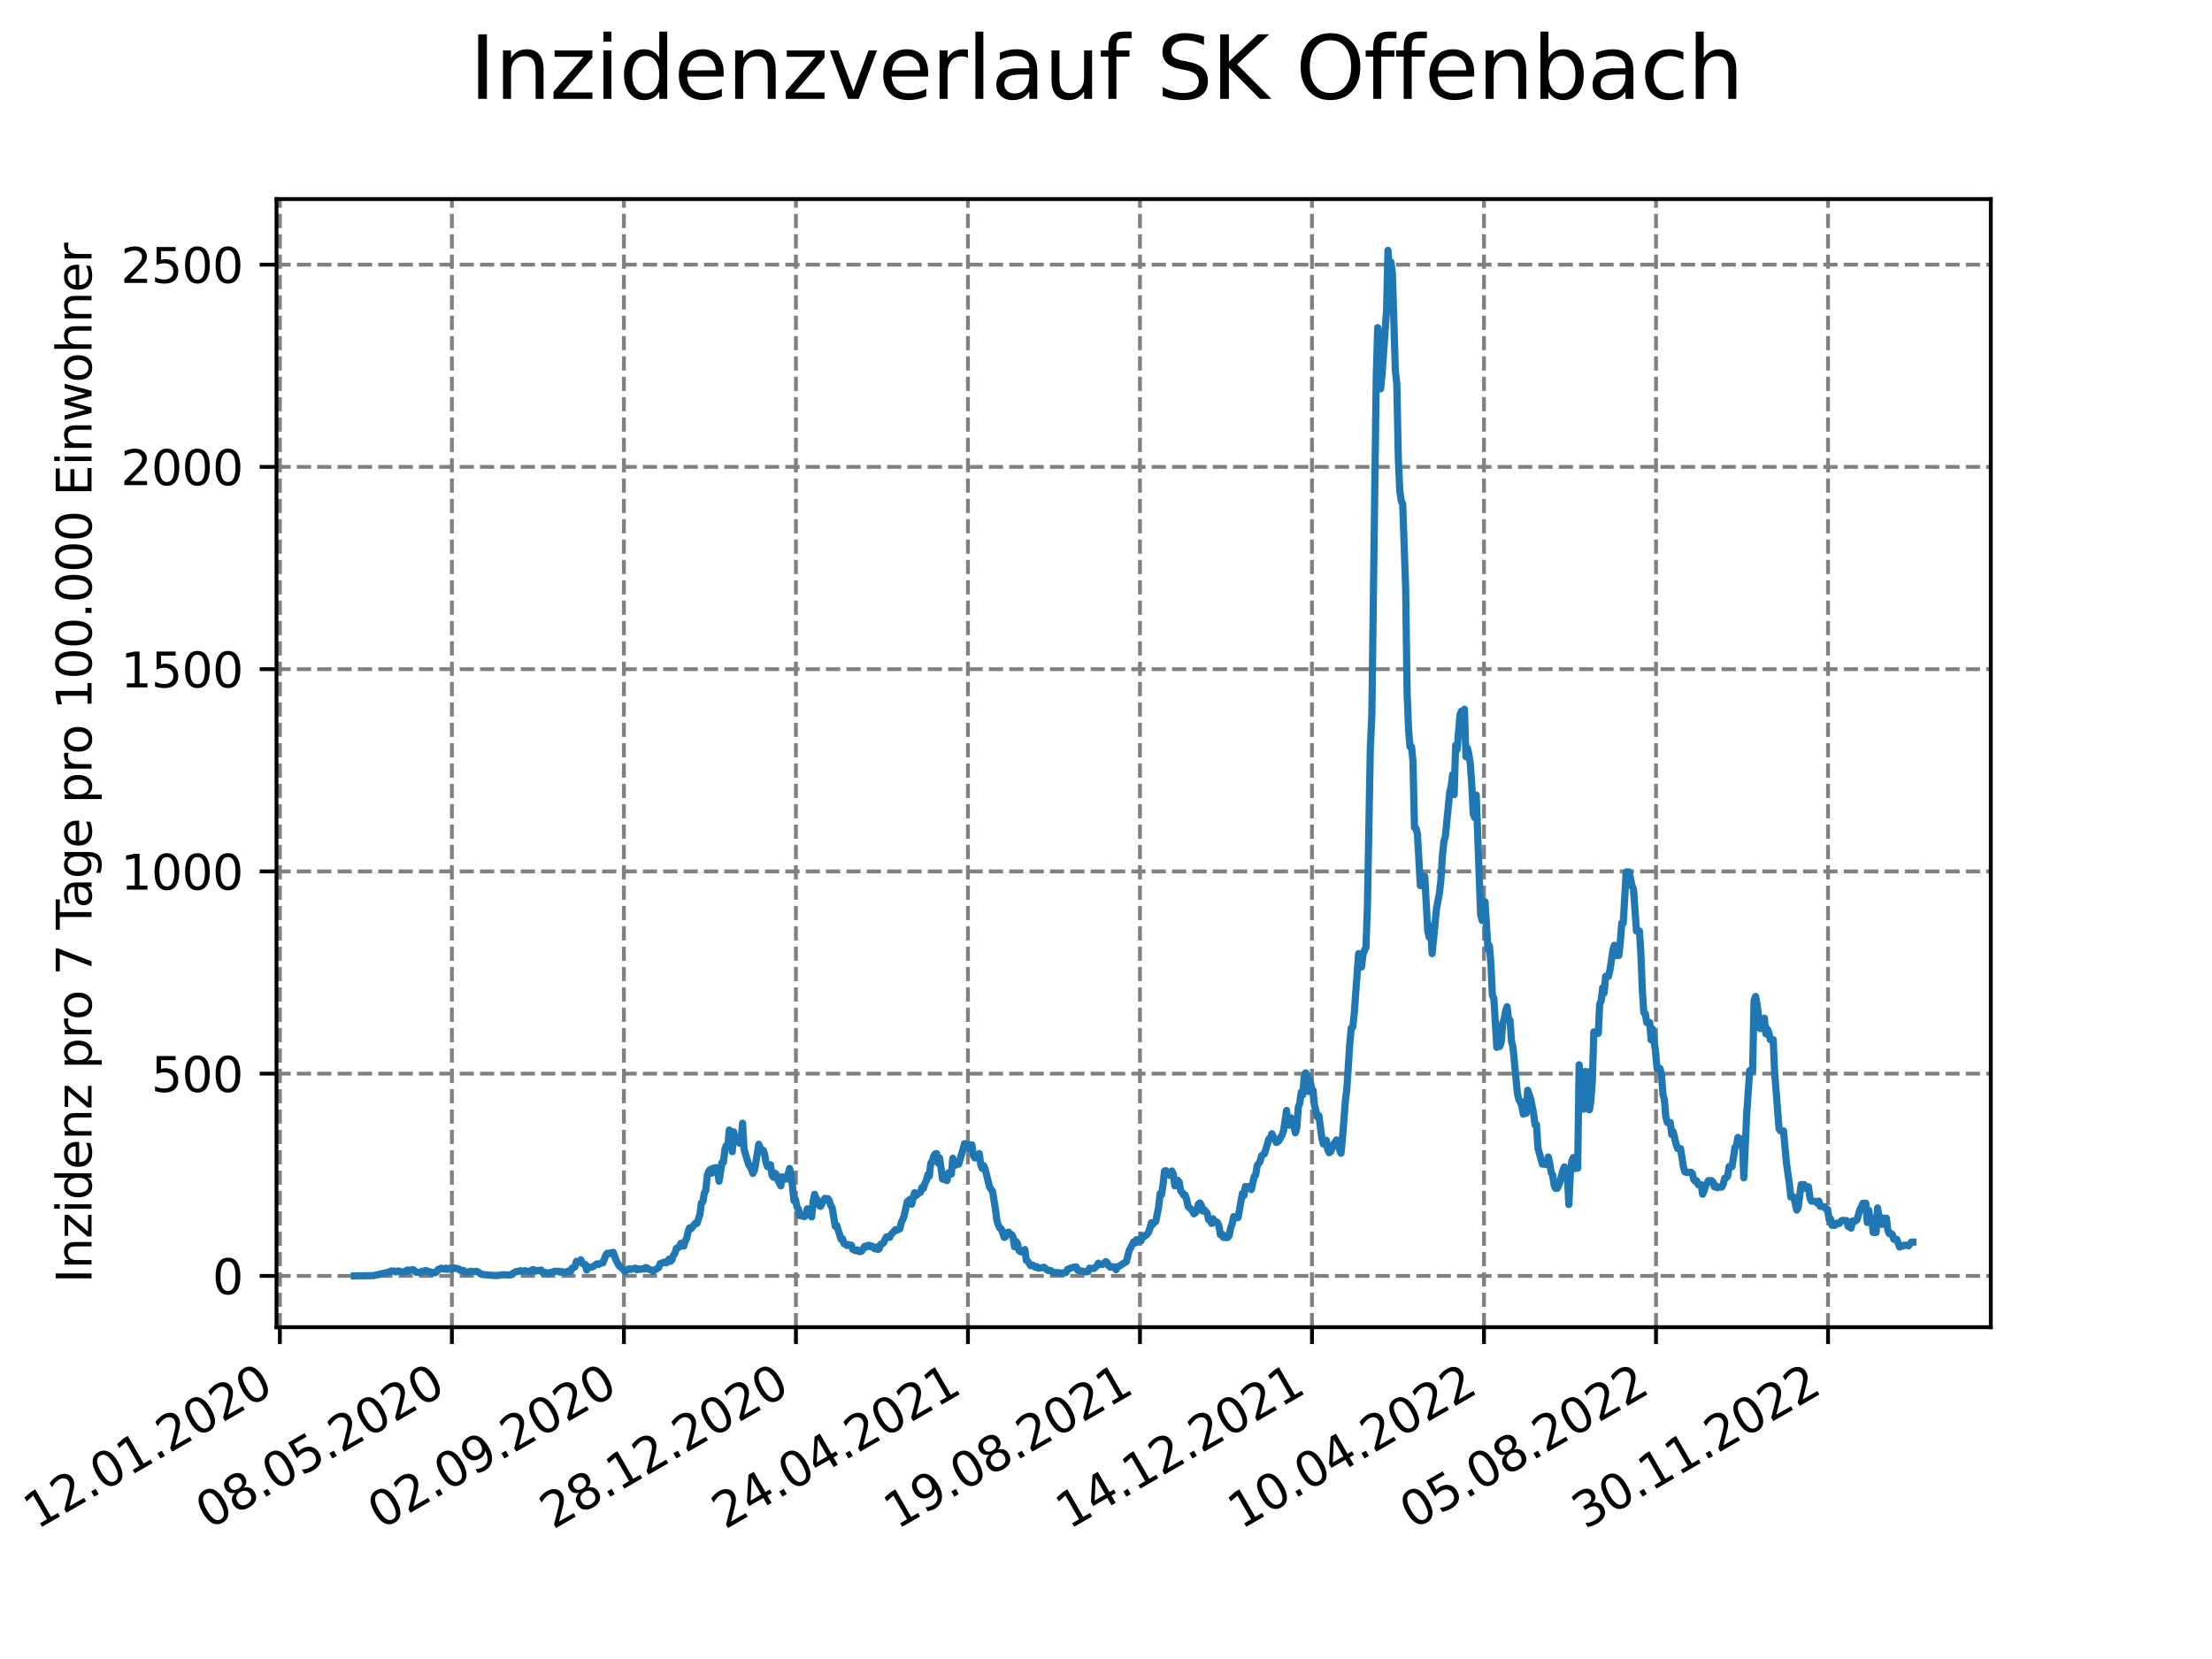<?xml version="1.0" encoding="utf-8" standalone="no"?>
<!DOCTYPE svg PUBLIC "-//W3C//DTD SVG 1.1//EN"
  "http://www.w3.org/Graphics/SVG/1.1/DTD/svg11.dtd">
<svg xmlns:xlink="http://www.w3.org/1999/xlink" width="460.8pt" height="345.6pt" viewBox="0 0 460.8 345.6" xmlns="http://www.w3.org/2000/svg" version="1.1">
 <defs>
  <style type="text/css">*{stroke-linejoin: round; stroke-linecap: butt}</style>
 </defs>
 <g id="figure_1">
  <g id="patch_1">
   <path d="M 0 345.6 
L 460.8 345.6 
L 460.8 0 
L 0 0 
z
" style="fill: #ffffff"/>
  </g>
  <g id="axes_1">
   <g id="patch_2">
    <path d="M 57.6 276.48 
L 414.72 276.48 
L 414.72 41.472 
L 57.6 41.472 
z
" style="fill: #ffffff"/>
   </g>
   <g id="matplotlib.axis_1">
    <g id="xtick_1">
     <g id="line2d_1">
      <path d="M 58.302 276.48 
L 58.302 41.472 
" clip-path="url(#p7dfe6b45dd)" style="fill: none; stroke-dasharray: 2.96,1.28; stroke-dashoffset: 0; stroke: #808080; stroke-width: 0.8"/>
     </g>
     <g id="line2d_2">
      <defs>
       <path id="mdc7b899166" d="M 0 0 
L 0 3.5 
" style="stroke: #000000; stroke-width: 0.8"/>
      </defs>
      <g>
       <use xlink:href="#mdc7b899166" x="58.302" y="276.48" style="stroke: #000000; stroke-width: 0.8"/>
      </g>
     </g>
     <g id="text_1">
      <!-- 12.01.2020 -->
      <g transform="translate(7.677 318.689) rotate(-30) scale(0.1 -0.1)">
       <defs>
        <path id="DejaVuSans-31" d="M 794 531 
L 1825 531 
L 1825 4091 
L 703 3866 
L 703 4441 
L 1819 4666 
L 2450 4666 
L 2450 531 
L 3481 531 
L 3481 0 
L 794 0 
L 794 531 
z
" transform="scale(0.016)"/>
        <path id="DejaVuSans-32" d="M 1228 531 
L 3431 531 
L 3431 0 
L 469 0 
L 469 531 
Q 828 903 1448 1529 
Q 2069 2156 2228 2338 
Q 2531 2678 2651 2914 
Q 2772 3150 2772 3378 
Q 2772 3750 2511 3984 
Q 2250 4219 1831 4219 
Q 1534 4219 1204 4116 
Q 875 4013 500 3803 
L 500 4441 
Q 881 4594 1212 4672 
Q 1544 4750 1819 4750 
Q 2544 4750 2975 4387 
Q 3406 4025 3406 3419 
Q 3406 3131 3298 2873 
Q 3191 2616 2906 2266 
Q 2828 2175 2409 1742 
Q 1991 1309 1228 531 
z
" transform="scale(0.016)"/>
        <path id="DejaVuSans-2e" d="M 684 794 
L 1344 794 
L 1344 0 
L 684 0 
L 684 794 
z
" transform="scale(0.016)"/>
        <path id="DejaVuSans-30" d="M 2034 4250 
Q 1547 4250 1301 3770 
Q 1056 3291 1056 2328 
Q 1056 1369 1301 889 
Q 1547 409 2034 409 
Q 2525 409 2770 889 
Q 3016 1369 3016 2328 
Q 3016 3291 2770 3770 
Q 2525 4250 2034 4250 
z
M 2034 4750 
Q 2819 4750 3233 4129 
Q 3647 3509 3647 2328 
Q 3647 1150 3233 529 
Q 2819 -91 2034 -91 
Q 1250 -91 836 529 
Q 422 1150 422 2328 
Q 422 3509 836 4129 
Q 1250 4750 2034 4750 
z
" transform="scale(0.016)"/>
       </defs>
       <use xlink:href="#DejaVuSans-31"/>
       <use xlink:href="#DejaVuSans-32" x="63.623"/>
       <use xlink:href="#DejaVuSans-2e" x="127.246"/>
       <use xlink:href="#DejaVuSans-30" x="159.033"/>
       <use xlink:href="#DejaVuSans-31" x="222.656"/>
       <use xlink:href="#DejaVuSans-2e" x="286.279"/>
       <use xlink:href="#DejaVuSans-32" x="318.066"/>
       <use xlink:href="#DejaVuSans-30" x="381.689"/>
       <use xlink:href="#DejaVuSans-32" x="445.312"/>
       <use xlink:href="#DejaVuSans-30" x="508.936"/>
      </g>
     </g>
    </g>
    <g id="xtick_2">
     <g id="line2d_3">
      <path d="M 94.136 276.48 
L 94.136 41.472 
" clip-path="url(#p7dfe6b45dd)" style="fill: none; stroke-dasharray: 2.96,1.28; stroke-dashoffset: 0; stroke: #808080; stroke-width: 0.8"/>
     </g>
     <g id="line2d_4">
      <g>
       <use xlink:href="#mdc7b899166" x="94.136" y="276.48" style="stroke: #000000; stroke-width: 0.8"/>
      </g>
     </g>
     <g id="text_2">
      <!-- 08.05.2020 -->
      <g transform="translate(43.511 318.689) rotate(-30) scale(0.1 -0.1)">
       <defs>
        <path id="DejaVuSans-38" d="M 2034 2216 
Q 1584 2216 1326 1975 
Q 1069 1734 1069 1313 
Q 1069 891 1326 650 
Q 1584 409 2034 409 
Q 2484 409 2743 651 
Q 3003 894 3003 1313 
Q 3003 1734 2745 1975 
Q 2488 2216 2034 2216 
z
M 1403 2484 
Q 997 2584 770 2862 
Q 544 3141 544 3541 
Q 544 4100 942 4425 
Q 1341 4750 2034 4750 
Q 2731 4750 3128 4425 
Q 3525 4100 3525 3541 
Q 3525 3141 3298 2862 
Q 3072 2584 2669 2484 
Q 3125 2378 3379 2068 
Q 3634 1759 3634 1313 
Q 3634 634 3220 271 
Q 2806 -91 2034 -91 
Q 1263 -91 848 271 
Q 434 634 434 1313 
Q 434 1759 690 2068 
Q 947 2378 1403 2484 
z
M 1172 3481 
Q 1172 3119 1398 2916 
Q 1625 2713 2034 2713 
Q 2441 2713 2670 2916 
Q 2900 3119 2900 3481 
Q 2900 3844 2670 4047 
Q 2441 4250 2034 4250 
Q 1625 4250 1398 4047 
Q 1172 3844 1172 3481 
z
" transform="scale(0.016)"/>
        <path id="DejaVuSans-35" d="M 691 4666 
L 3169 4666 
L 3169 4134 
L 1269 4134 
L 1269 2991 
Q 1406 3038 1543 3061 
Q 1681 3084 1819 3084 
Q 2600 3084 3056 2656 
Q 3513 2228 3513 1497 
Q 3513 744 3044 326 
Q 2575 -91 1722 -91 
Q 1428 -91 1123 -41 
Q 819 9 494 109 
L 494 744 
Q 775 591 1075 516 
Q 1375 441 1709 441 
Q 2250 441 2565 725 
Q 2881 1009 2881 1497 
Q 2881 1984 2565 2268 
Q 2250 2553 1709 2553 
Q 1456 2553 1204 2497 
Q 953 2441 691 2322 
L 691 4666 
z
" transform="scale(0.016)"/>
       </defs>
       <use xlink:href="#DejaVuSans-30"/>
       <use xlink:href="#DejaVuSans-38" x="63.623"/>
       <use xlink:href="#DejaVuSans-2e" x="127.246"/>
       <use xlink:href="#DejaVuSans-30" x="159.033"/>
       <use xlink:href="#DejaVuSans-35" x="222.656"/>
       <use xlink:href="#DejaVuSans-2e" x="286.279"/>
       <use xlink:href="#DejaVuSans-32" x="318.066"/>
       <use xlink:href="#DejaVuSans-30" x="381.689"/>
       <use xlink:href="#DejaVuSans-32" x="445.312"/>
       <use xlink:href="#DejaVuSans-30" x="508.936"/>
      </g>
     </g>
    </g>
    <g id="xtick_3">
     <g id="line2d_5">
      <path d="M 129.971 276.48 
L 129.971 41.472 
" clip-path="url(#p7dfe6b45dd)" style="fill: none; stroke-dasharray: 2.96,1.28; stroke-dashoffset: 0; stroke: #808080; stroke-width: 0.8"/>
     </g>
     <g id="line2d_6">
      <g>
       <use xlink:href="#mdc7b899166" x="129.971" y="276.48" style="stroke: #000000; stroke-width: 0.8"/>
      </g>
     </g>
     <g id="text_3">
      <!-- 02.09.2020 -->
      <g transform="translate(79.346 318.689) rotate(-30) scale(0.1 -0.1)">
       <defs>
        <path id="DejaVuSans-39" d="M 703 97 
L 703 672 
Q 941 559 1184 500 
Q 1428 441 1663 441 
Q 2288 441 2617 861 
Q 2947 1281 2994 2138 
Q 2813 1869 2534 1725 
Q 2256 1581 1919 1581 
Q 1219 1581 811 2004 
Q 403 2428 403 3163 
Q 403 3881 828 4315 
Q 1253 4750 1959 4750 
Q 2769 4750 3195 4129 
Q 3622 3509 3622 2328 
Q 3622 1225 3098 567 
Q 2575 -91 1691 -91 
Q 1453 -91 1209 -44 
Q 966 3 703 97 
z
M 1959 2075 
Q 2384 2075 2632 2365 
Q 2881 2656 2881 3163 
Q 2881 3666 2632 3958 
Q 2384 4250 1959 4250 
Q 1534 4250 1286 3958 
Q 1038 3666 1038 3163 
Q 1038 2656 1286 2365 
Q 1534 2075 1959 2075 
z
" transform="scale(0.016)"/>
       </defs>
       <use xlink:href="#DejaVuSans-30"/>
       <use xlink:href="#DejaVuSans-32" x="63.623"/>
       <use xlink:href="#DejaVuSans-2e" x="127.246"/>
       <use xlink:href="#DejaVuSans-30" x="159.033"/>
       <use xlink:href="#DejaVuSans-39" x="222.656"/>
       <use xlink:href="#DejaVuSans-2e" x="286.279"/>
       <use xlink:href="#DejaVuSans-32" x="318.066"/>
       <use xlink:href="#DejaVuSans-30" x="381.689"/>
       <use xlink:href="#DejaVuSans-32" x="445.312"/>
       <use xlink:href="#DejaVuSans-30" x="508.936"/>
      </g>
     </g>
    </g>
    <g id="xtick_4">
     <g id="line2d_7">
      <path d="M 165.805 276.48 
L 165.805 41.472 
" clip-path="url(#p7dfe6b45dd)" style="fill: none; stroke-dasharray: 2.96,1.28; stroke-dashoffset: 0; stroke: #808080; stroke-width: 0.8"/>
     </g>
     <g id="line2d_8">
      <g>
       <use xlink:href="#mdc7b899166" x="165.805" y="276.48" style="stroke: #000000; stroke-width: 0.8"/>
      </g>
     </g>
     <g id="text_4">
      <!-- 28.12.2020 -->
      <g transform="translate(115.18 318.689) rotate(-30) scale(0.1 -0.1)">
       <use xlink:href="#DejaVuSans-32"/>
       <use xlink:href="#DejaVuSans-38" x="63.623"/>
       <use xlink:href="#DejaVuSans-2e" x="127.246"/>
       <use xlink:href="#DejaVuSans-31" x="159.033"/>
       <use xlink:href="#DejaVuSans-32" x="222.656"/>
       <use xlink:href="#DejaVuSans-2e" x="286.279"/>
       <use xlink:href="#DejaVuSans-32" x="318.066"/>
       <use xlink:href="#DejaVuSans-30" x="381.689"/>
       <use xlink:href="#DejaVuSans-32" x="445.312"/>
       <use xlink:href="#DejaVuSans-30" x="508.936"/>
      </g>
     </g>
    </g>
    <g id="xtick_5">
     <g id="line2d_9">
      <path d="M 201.64 276.48 
L 201.64 41.472 
" clip-path="url(#p7dfe6b45dd)" style="fill: none; stroke-dasharray: 2.96,1.28; stroke-dashoffset: 0; stroke: #808080; stroke-width: 0.8"/>
     </g>
     <g id="line2d_10">
      <g>
       <use xlink:href="#mdc7b899166" x="201.64" y="276.48" style="stroke: #000000; stroke-width: 0.8"/>
      </g>
     </g>
     <g id="text_5">
      <!-- 24.04.2021 -->
      <g transform="translate(151.015 318.689) rotate(-30) scale(0.1 -0.1)">
       <defs>
        <path id="DejaVuSans-34" d="M 2419 4116 
L 825 1625 
L 2419 1625 
L 2419 4116 
z
M 2253 4666 
L 3047 4666 
L 3047 1625 
L 3713 1625 
L 3713 1100 
L 3047 1100 
L 3047 0 
L 2419 0 
L 2419 1100 
L 313 1100 
L 313 1709 
L 2253 4666 
z
" transform="scale(0.016)"/>
       </defs>
       <use xlink:href="#DejaVuSans-32"/>
       <use xlink:href="#DejaVuSans-34" x="63.623"/>
       <use xlink:href="#DejaVuSans-2e" x="127.246"/>
       <use xlink:href="#DejaVuSans-30" x="159.033"/>
       <use xlink:href="#DejaVuSans-34" x="222.656"/>
       <use xlink:href="#DejaVuSans-2e" x="286.279"/>
       <use xlink:href="#DejaVuSans-32" x="318.066"/>
       <use xlink:href="#DejaVuSans-30" x="381.689"/>
       <use xlink:href="#DejaVuSans-32" x="445.312"/>
       <use xlink:href="#DejaVuSans-31" x="508.936"/>
      </g>
     </g>
    </g>
    <g id="xtick_6">
     <g id="line2d_11">
      <path d="M 237.474 276.48 
L 237.474 41.472 
" clip-path="url(#p7dfe6b45dd)" style="fill: none; stroke-dasharray: 2.96,1.28; stroke-dashoffset: 0; stroke: #808080; stroke-width: 0.8"/>
     </g>
     <g id="line2d_12">
      <g>
       <use xlink:href="#mdc7b899166" x="237.474" y="276.48" style="stroke: #000000; stroke-width: 0.8"/>
      </g>
     </g>
     <g id="text_6">
      <!-- 19.08.2021 -->
      <g transform="translate(186.849 318.689) rotate(-30) scale(0.1 -0.1)">
       <use xlink:href="#DejaVuSans-31"/>
       <use xlink:href="#DejaVuSans-39" x="63.623"/>
       <use xlink:href="#DejaVuSans-2e" x="127.246"/>
       <use xlink:href="#DejaVuSans-30" x="159.033"/>
       <use xlink:href="#DejaVuSans-38" x="222.656"/>
       <use xlink:href="#DejaVuSans-2e" x="286.279"/>
       <use xlink:href="#DejaVuSans-32" x="318.066"/>
       <use xlink:href="#DejaVuSans-30" x="381.689"/>
       <use xlink:href="#DejaVuSans-32" x="445.312"/>
       <use xlink:href="#DejaVuSans-31" x="508.936"/>
      </g>
     </g>
    </g>
    <g id="xtick_7">
     <g id="line2d_13">
      <path d="M 273.309 276.48 
L 273.309 41.472 
" clip-path="url(#p7dfe6b45dd)" style="fill: none; stroke-dasharray: 2.96,1.28; stroke-dashoffset: 0; stroke: #808080; stroke-width: 0.8"/>
     </g>
     <g id="line2d_14">
      <g>
       <use xlink:href="#mdc7b899166" x="273.309" y="276.48" style="stroke: #000000; stroke-width: 0.8"/>
      </g>
     </g>
     <g id="text_7">
      <!-- 14.12.2021 -->
      <g transform="translate(222.684 318.689) rotate(-30) scale(0.1 -0.1)">
       <use xlink:href="#DejaVuSans-31"/>
       <use xlink:href="#DejaVuSans-34" x="63.623"/>
       <use xlink:href="#DejaVuSans-2e" x="127.246"/>
       <use xlink:href="#DejaVuSans-31" x="159.033"/>
       <use xlink:href="#DejaVuSans-32" x="222.656"/>
       <use xlink:href="#DejaVuSans-2e" x="286.279"/>
       <use xlink:href="#DejaVuSans-32" x="318.066"/>
       <use xlink:href="#DejaVuSans-30" x="381.689"/>
       <use xlink:href="#DejaVuSans-32" x="445.312"/>
       <use xlink:href="#DejaVuSans-31" x="508.936"/>
      </g>
     </g>
    </g>
    <g id="xtick_8">
     <g id="line2d_15">
      <path d="M 309.143 276.48 
L 309.143 41.472 
" clip-path="url(#p7dfe6b45dd)" style="fill: none; stroke-dasharray: 2.96,1.28; stroke-dashoffset: 0; stroke: #808080; stroke-width: 0.8"/>
     </g>
     <g id="line2d_16">
      <g>
       <use xlink:href="#mdc7b899166" x="309.143" y="276.48" style="stroke: #000000; stroke-width: 0.8"/>
      </g>
     </g>
     <g id="text_8">
      <!-- 10.04.2022 -->
      <g transform="translate(258.518 318.689) rotate(-30) scale(0.1 -0.1)">
       <use xlink:href="#DejaVuSans-31"/>
       <use xlink:href="#DejaVuSans-30" x="63.623"/>
       <use xlink:href="#DejaVuSans-2e" x="127.246"/>
       <use xlink:href="#DejaVuSans-30" x="159.033"/>
       <use xlink:href="#DejaVuSans-34" x="222.656"/>
       <use xlink:href="#DejaVuSans-2e" x="286.279"/>
       <use xlink:href="#DejaVuSans-32" x="318.066"/>
       <use xlink:href="#DejaVuSans-30" x="381.689"/>
       <use xlink:href="#DejaVuSans-32" x="445.312"/>
       <use xlink:href="#DejaVuSans-32" x="508.936"/>
      </g>
     </g>
    </g>
    <g id="xtick_9">
     <g id="line2d_17">
      <path d="M 344.978 276.48 
L 344.978 41.472 
" clip-path="url(#p7dfe6b45dd)" style="fill: none; stroke-dasharray: 2.96,1.28; stroke-dashoffset: 0; stroke: #808080; stroke-width: 0.8"/>
     </g>
     <g id="line2d_18">
      <g>
       <use xlink:href="#mdc7b899166" x="344.978" y="276.48" style="stroke: #000000; stroke-width: 0.8"/>
      </g>
     </g>
     <g id="text_9">
      <!-- 05.08.2022 -->
      <g transform="translate(294.353 318.689) rotate(-30) scale(0.1 -0.1)">
       <use xlink:href="#DejaVuSans-30"/>
       <use xlink:href="#DejaVuSans-35" x="63.623"/>
       <use xlink:href="#DejaVuSans-2e" x="127.246"/>
       <use xlink:href="#DejaVuSans-30" x="159.033"/>
       <use xlink:href="#DejaVuSans-38" x="222.656"/>
       <use xlink:href="#DejaVuSans-2e" x="286.279"/>
       <use xlink:href="#DejaVuSans-32" x="318.066"/>
       <use xlink:href="#DejaVuSans-30" x="381.689"/>
       <use xlink:href="#DejaVuSans-32" x="445.312"/>
       <use xlink:href="#DejaVuSans-32" x="508.936"/>
      </g>
     </g>
    </g>
    <g id="xtick_10">
     <g id="line2d_19">
      <path d="M 380.812 276.48 
L 380.812 41.472 
" clip-path="url(#p7dfe6b45dd)" style="fill: none; stroke-dasharray: 2.96,1.28; stroke-dashoffset: 0; stroke: #808080; stroke-width: 0.8"/>
     </g>
     <g id="line2d_20">
      <g>
       <use xlink:href="#mdc7b899166" x="380.812" y="276.48" style="stroke: #000000; stroke-width: 0.8"/>
      </g>
     </g>
     <g id="text_10">
      <!-- 30.11.2022 -->
      <g transform="translate(330.187 318.689) rotate(-30) scale(0.1 -0.1)">
       <defs>
        <path id="DejaVuSans-33" d="M 2597 2516 
Q 3050 2419 3304 2112 
Q 3559 1806 3559 1356 
Q 3559 666 3084 287 
Q 2609 -91 1734 -91 
Q 1441 -91 1130 -33 
Q 819 25 488 141 
L 488 750 
Q 750 597 1062 519 
Q 1375 441 1716 441 
Q 2309 441 2620 675 
Q 2931 909 2931 1356 
Q 2931 1769 2642 2001 
Q 2353 2234 1838 2234 
L 1294 2234 
L 1294 2753 
L 1863 2753 
Q 2328 2753 2575 2939 
Q 2822 3125 2822 3475 
Q 2822 3834 2567 4026 
Q 2313 4219 1838 4219 
Q 1578 4219 1281 4162 
Q 984 4106 628 3988 
L 628 4550 
Q 988 4650 1302 4700 
Q 1616 4750 1894 4750 
Q 2613 4750 3031 4423 
Q 3450 4097 3450 3541 
Q 3450 3153 3228 2886 
Q 3006 2619 2597 2516 
z
" transform="scale(0.016)"/>
       </defs>
       <use xlink:href="#DejaVuSans-33"/>
       <use xlink:href="#DejaVuSans-30" x="63.623"/>
       <use xlink:href="#DejaVuSans-2e" x="127.246"/>
       <use xlink:href="#DejaVuSans-31" x="159.033"/>
       <use xlink:href="#DejaVuSans-31" x="222.656"/>
       <use xlink:href="#DejaVuSans-2e" x="286.279"/>
       <use xlink:href="#DejaVuSans-32" x="318.066"/>
       <use xlink:href="#DejaVuSans-30" x="381.689"/>
       <use xlink:href="#DejaVuSans-32" x="445.312"/>
       <use xlink:href="#DejaVuSans-32" x="508.936"/>
      </g>
     </g>
    </g>
   </g>
   <g id="matplotlib.axis_2">
    <g id="ytick_1">
     <g id="line2d_21">
      <path d="M 57.6 265.798 
L 414.72 265.798 
" clip-path="url(#p7dfe6b45dd)" style="fill: none; stroke-dasharray: 2.96,1.28; stroke-dashoffset: 0; stroke: #808080; stroke-width: 0.8"/>
     </g>
     <g id="line2d_22">
      <defs>
       <path id="med291df6d7" d="M 0 0 
L -3.5 0 
" style="stroke: #000000; stroke-width: 0.8"/>
      </defs>
      <g>
       <use xlink:href="#med291df6d7" x="57.6" y="265.798" style="stroke: #000000; stroke-width: 0.8"/>
      </g>
     </g>
     <g id="text_11">
      <!-- 0 -->
      <g transform="translate(44.237 269.597) scale(0.1 -0.1)">
       <use xlink:href="#DejaVuSans-30"/>
      </g>
     </g>
    </g>
    <g id="ytick_2">
     <g id="line2d_23">
      <path d="M 57.6 223.664 
L 414.72 223.664 
" clip-path="url(#p7dfe6b45dd)" style="fill: none; stroke-dasharray: 2.96,1.28; stroke-dashoffset: 0; stroke: #808080; stroke-width: 0.8"/>
     </g>
     <g id="line2d_24">
      <g>
       <use xlink:href="#med291df6d7" x="57.6" y="223.664" style="stroke: #000000; stroke-width: 0.8"/>
      </g>
     </g>
     <g id="text_12">
      <!-- 500 -->
      <g transform="translate(31.512 227.463) scale(0.1 -0.1)">
       <use xlink:href="#DejaVuSans-35"/>
       <use xlink:href="#DejaVuSans-30" x="63.623"/>
       <use xlink:href="#DejaVuSans-30" x="127.246"/>
      </g>
     </g>
    </g>
    <g id="ytick_3">
     <g id="line2d_25">
      <path d="M 57.6 181.531 
L 414.72 181.531 
" clip-path="url(#p7dfe6b45dd)" style="fill: none; stroke-dasharray: 2.96,1.28; stroke-dashoffset: 0; stroke: #808080; stroke-width: 0.8"/>
     </g>
     <g id="line2d_26">
      <g>
       <use xlink:href="#med291df6d7" x="57.6" y="181.531" style="stroke: #000000; stroke-width: 0.8"/>
      </g>
     </g>
     <g id="text_13">
      <!-- 1000 -->
      <g transform="translate(25.15 185.33) scale(0.1 -0.1)">
       <use xlink:href="#DejaVuSans-31"/>
       <use xlink:href="#DejaVuSans-30" x="63.623"/>
       <use xlink:href="#DejaVuSans-30" x="127.246"/>
       <use xlink:href="#DejaVuSans-30" x="190.869"/>
      </g>
     </g>
    </g>
    <g id="ytick_4">
     <g id="line2d_27">
      <path d="M 57.6 139.397 
L 414.72 139.397 
" clip-path="url(#p7dfe6b45dd)" style="fill: none; stroke-dasharray: 2.96,1.28; stroke-dashoffset: 0; stroke: #808080; stroke-width: 0.8"/>
     </g>
     <g id="line2d_28">
      <g>
       <use xlink:href="#med291df6d7" x="57.6" y="139.397" style="stroke: #000000; stroke-width: 0.8"/>
      </g>
     </g>
     <g id="text_14">
      <!-- 1500 -->
      <g transform="translate(25.15 143.196) scale(0.1 -0.1)">
       <use xlink:href="#DejaVuSans-31"/>
       <use xlink:href="#DejaVuSans-35" x="63.623"/>
       <use xlink:href="#DejaVuSans-30" x="127.246"/>
       <use xlink:href="#DejaVuSans-30" x="190.869"/>
      </g>
     </g>
    </g>
    <g id="ytick_5">
     <g id="line2d_29">
      <path d="M 57.6 97.263 
L 414.72 97.263 
" clip-path="url(#p7dfe6b45dd)" style="fill: none; stroke-dasharray: 2.96,1.28; stroke-dashoffset: 0; stroke: #808080; stroke-width: 0.8"/>
     </g>
     <g id="line2d_30">
      <g>
       <use xlink:href="#med291df6d7" x="57.6" y="97.263" style="stroke: #000000; stroke-width: 0.8"/>
      </g>
     </g>
     <g id="text_15">
      <!-- 2000 -->
      <g transform="translate(25.15 101.062) scale(0.1 -0.1)">
       <use xlink:href="#DejaVuSans-32"/>
       <use xlink:href="#DejaVuSans-30" x="63.623"/>
       <use xlink:href="#DejaVuSans-30" x="127.246"/>
       <use xlink:href="#DejaVuSans-30" x="190.869"/>
      </g>
     </g>
    </g>
    <g id="ytick_6">
     <g id="line2d_31">
      <path d="M 57.6 55.13 
L 414.72 55.13 
" clip-path="url(#p7dfe6b45dd)" style="fill: none; stroke-dasharray: 2.96,1.28; stroke-dashoffset: 0; stroke: #808080; stroke-width: 0.8"/>
     </g>
     <g id="line2d_32">
      <g>
       <use xlink:href="#med291df6d7" x="57.6" y="55.13" style="stroke: #000000; stroke-width: 0.8"/>
      </g>
     </g>
     <g id="text_16">
      <!-- 2500 -->
      <g transform="translate(25.15 58.929) scale(0.1 -0.1)">
       <use xlink:href="#DejaVuSans-32"/>
       <use xlink:href="#DejaVuSans-35" x="63.623"/>
       <use xlink:href="#DejaVuSans-30" x="127.246"/>
       <use xlink:href="#DejaVuSans-30" x="190.869"/>
      </g>
     </g>
    </g>
    <g id="text_17">
     <!-- Inzidenz pro 7 Tage pro 100.000 Einwohner -->
     <g transform="translate(19.07 267.301) rotate(-90) scale(0.1 -0.1)">
      <defs>
       <path id="DejaVuSans-49" d="M 628 4666 
L 1259 4666 
L 1259 0 
L 628 0 
L 628 4666 
z
" transform="scale(0.016)"/>
       <path id="DejaVuSans-6e" d="M 3513 2113 
L 3513 0 
L 2938 0 
L 2938 2094 
Q 2938 2591 2744 2837 
Q 2550 3084 2163 3084 
Q 1697 3084 1428 2787 
Q 1159 2491 1159 1978 
L 1159 0 
L 581 0 
L 581 3500 
L 1159 3500 
L 1159 2956 
Q 1366 3272 1645 3428 
Q 1925 3584 2291 3584 
Q 2894 3584 3203 3211 
Q 3513 2838 3513 2113 
z
" transform="scale(0.016)"/>
       <path id="DejaVuSans-7a" d="M 353 3500 
L 3084 3500 
L 3084 2975 
L 922 459 
L 3084 459 
L 3084 0 
L 275 0 
L 275 525 
L 2438 3041 
L 353 3041 
L 353 3500 
z
" transform="scale(0.016)"/>
       <path id="DejaVuSans-69" d="M 603 3500 
L 1178 3500 
L 1178 0 
L 603 0 
L 603 3500 
z
M 603 4863 
L 1178 4863 
L 1178 4134 
L 603 4134 
L 603 4863 
z
" transform="scale(0.016)"/>
       <path id="DejaVuSans-64" d="M 2906 2969 
L 2906 4863 
L 3481 4863 
L 3481 0 
L 2906 0 
L 2906 525 
Q 2725 213 2448 61 
Q 2172 -91 1784 -91 
Q 1150 -91 751 415 
Q 353 922 353 1747 
Q 353 2572 751 3078 
Q 1150 3584 1784 3584 
Q 2172 3584 2448 3432 
Q 2725 3281 2906 2969 
z
M 947 1747 
Q 947 1113 1208 752 
Q 1469 391 1925 391 
Q 2381 391 2643 752 
Q 2906 1113 2906 1747 
Q 2906 2381 2643 2742 
Q 2381 3103 1925 3103 
Q 1469 3103 1208 2742 
Q 947 2381 947 1747 
z
" transform="scale(0.016)"/>
       <path id="DejaVuSans-65" d="M 3597 1894 
L 3597 1613 
L 953 1613 
Q 991 1019 1311 708 
Q 1631 397 2203 397 
Q 2534 397 2845 478 
Q 3156 559 3463 722 
L 3463 178 
Q 3153 47 2828 -22 
Q 2503 -91 2169 -91 
Q 1331 -91 842 396 
Q 353 884 353 1716 
Q 353 2575 817 3079 
Q 1281 3584 2069 3584 
Q 2775 3584 3186 3129 
Q 3597 2675 3597 1894 
z
M 3022 2063 
Q 3016 2534 2758 2815 
Q 2500 3097 2075 3097 
Q 1594 3097 1305 2825 
Q 1016 2553 972 2059 
L 3022 2063 
z
" transform="scale(0.016)"/>
       <path id="DejaVuSans-20" transform="scale(0.016)"/>
       <path id="DejaVuSans-70" d="M 1159 525 
L 1159 -1331 
L 581 -1331 
L 581 3500 
L 1159 3500 
L 1159 2969 
Q 1341 3281 1617 3432 
Q 1894 3584 2278 3584 
Q 2916 3584 3314 3078 
Q 3713 2572 3713 1747 
Q 3713 922 3314 415 
Q 2916 -91 2278 -91 
Q 1894 -91 1617 61 
Q 1341 213 1159 525 
z
M 3116 1747 
Q 3116 2381 2855 2742 
Q 2594 3103 2138 3103 
Q 1681 3103 1420 2742 
Q 1159 2381 1159 1747 
Q 1159 1113 1420 752 
Q 1681 391 2138 391 
Q 2594 391 2855 752 
Q 3116 1113 3116 1747 
z
" transform="scale(0.016)"/>
       <path id="DejaVuSans-72" d="M 2631 2963 
Q 2534 3019 2420 3045 
Q 2306 3072 2169 3072 
Q 1681 3072 1420 2755 
Q 1159 2438 1159 1844 
L 1159 0 
L 581 0 
L 581 3500 
L 1159 3500 
L 1159 2956 
Q 1341 3275 1631 3429 
Q 1922 3584 2338 3584 
Q 2397 3584 2469 3576 
Q 2541 3569 2628 3553 
L 2631 2963 
z
" transform="scale(0.016)"/>
       <path id="DejaVuSans-6f" d="M 1959 3097 
Q 1497 3097 1228 2736 
Q 959 2375 959 1747 
Q 959 1119 1226 758 
Q 1494 397 1959 397 
Q 2419 397 2687 759 
Q 2956 1122 2956 1747 
Q 2956 2369 2687 2733 
Q 2419 3097 1959 3097 
z
M 1959 3584 
Q 2709 3584 3137 3096 
Q 3566 2609 3566 1747 
Q 3566 888 3137 398 
Q 2709 -91 1959 -91 
Q 1206 -91 779 398 
Q 353 888 353 1747 
Q 353 2609 779 3096 
Q 1206 3584 1959 3584 
z
" transform="scale(0.016)"/>
       <path id="DejaVuSans-37" d="M 525 4666 
L 3525 4666 
L 3525 4397 
L 1831 0 
L 1172 0 
L 2766 4134 
L 525 4134 
L 525 4666 
z
" transform="scale(0.016)"/>
       <path id="DejaVuSans-54" d="M -19 4666 
L 3928 4666 
L 3928 4134 
L 2272 4134 
L 2272 0 
L 1638 0 
L 1638 4134 
L -19 4134 
L -19 4666 
z
" transform="scale(0.016)"/>
       <path id="DejaVuSans-61" d="M 2194 1759 
Q 1497 1759 1228 1600 
Q 959 1441 959 1056 
Q 959 750 1161 570 
Q 1363 391 1709 391 
Q 2188 391 2477 730 
Q 2766 1069 2766 1631 
L 2766 1759 
L 2194 1759 
z
M 3341 1997 
L 3341 0 
L 2766 0 
L 2766 531 
Q 2569 213 2275 61 
Q 1981 -91 1556 -91 
Q 1019 -91 701 211 
Q 384 513 384 1019 
Q 384 1609 779 1909 
Q 1175 2209 1959 2209 
L 2766 2209 
L 2766 2266 
Q 2766 2663 2505 2880 
Q 2244 3097 1772 3097 
Q 1472 3097 1187 3025 
Q 903 2953 641 2809 
L 641 3341 
Q 956 3463 1253 3523 
Q 1550 3584 1831 3584 
Q 2591 3584 2966 3190 
Q 3341 2797 3341 1997 
z
" transform="scale(0.016)"/>
       <path id="DejaVuSans-67" d="M 2906 1791 
Q 2906 2416 2648 2759 
Q 2391 3103 1925 3103 
Q 1463 3103 1205 2759 
Q 947 2416 947 1791 
Q 947 1169 1205 825 
Q 1463 481 1925 481 
Q 2391 481 2648 825 
Q 2906 1169 2906 1791 
z
M 3481 434 
Q 3481 -459 3084 -895 
Q 2688 -1331 1869 -1331 
Q 1566 -1331 1297 -1286 
Q 1028 -1241 775 -1147 
L 775 -588 
Q 1028 -725 1275 -790 
Q 1522 -856 1778 -856 
Q 2344 -856 2625 -561 
Q 2906 -266 2906 331 
L 2906 616 
Q 2728 306 2450 153 
Q 2172 0 1784 0 
Q 1141 0 747 490 
Q 353 981 353 1791 
Q 353 2603 747 3093 
Q 1141 3584 1784 3584 
Q 2172 3584 2450 3431 
Q 2728 3278 2906 2969 
L 2906 3500 
L 3481 3500 
L 3481 434 
z
" transform="scale(0.016)"/>
       <path id="DejaVuSans-45" d="M 628 4666 
L 3578 4666 
L 3578 4134 
L 1259 4134 
L 1259 2753 
L 3481 2753 
L 3481 2222 
L 1259 2222 
L 1259 531 
L 3634 531 
L 3634 0 
L 628 0 
L 628 4666 
z
" transform="scale(0.016)"/>
       <path id="DejaVuSans-77" d="M 269 3500 
L 844 3500 
L 1563 769 
L 2278 3500 
L 2956 3500 
L 3675 769 
L 4391 3500 
L 4966 3500 
L 4050 0 
L 3372 0 
L 2619 2869 
L 1863 0 
L 1184 0 
L 269 3500 
z
" transform="scale(0.016)"/>
       <path id="DejaVuSans-68" d="M 3513 2113 
L 3513 0 
L 2938 0 
L 2938 2094 
Q 2938 2591 2744 2837 
Q 2550 3084 2163 3084 
Q 1697 3084 1428 2787 
Q 1159 2491 1159 1978 
L 1159 0 
L 581 0 
L 581 4863 
L 1159 4863 
L 1159 2956 
Q 1366 3272 1645 3428 
Q 1925 3584 2291 3584 
Q 2894 3584 3203 3211 
Q 3513 2838 3513 2113 
z
" transform="scale(0.016)"/>
      </defs>
      <use xlink:href="#DejaVuSans-49"/>
      <use xlink:href="#DejaVuSans-6e" x="29.492"/>
      <use xlink:href="#DejaVuSans-7a" x="92.871"/>
      <use xlink:href="#DejaVuSans-69" x="145.361"/>
      <use xlink:href="#DejaVuSans-64" x="173.145"/>
      <use xlink:href="#DejaVuSans-65" x="236.621"/>
      <use xlink:href="#DejaVuSans-6e" x="298.145"/>
      <use xlink:href="#DejaVuSans-7a" x="361.523"/>
      <use xlink:href="#DejaVuSans-20" x="414.014"/>
      <use xlink:href="#DejaVuSans-70" x="445.801"/>
      <use xlink:href="#DejaVuSans-72" x="509.277"/>
      <use xlink:href="#DejaVuSans-6f" x="548.141"/>
      <use xlink:href="#DejaVuSans-20" x="609.322"/>
      <use xlink:href="#DejaVuSans-37" x="641.109"/>
      <use xlink:href="#DejaVuSans-20" x="704.732"/>
      <use xlink:href="#DejaVuSans-54" x="736.52"/>
      <use xlink:href="#DejaVuSans-61" x="781.104"/>
      <use xlink:href="#DejaVuSans-67" x="842.383"/>
      <use xlink:href="#DejaVuSans-65" x="905.859"/>
      <use xlink:href="#DejaVuSans-20" x="967.383"/>
      <use xlink:href="#DejaVuSans-70" x="999.17"/>
      <use xlink:href="#DejaVuSans-72" x="1062.646"/>
      <use xlink:href="#DejaVuSans-6f" x="1101.51"/>
      <use xlink:href="#DejaVuSans-20" x="1162.691"/>
      <use xlink:href="#DejaVuSans-31" x="1194.479"/>
      <use xlink:href="#DejaVuSans-30" x="1258.102"/>
      <use xlink:href="#DejaVuSans-30" x="1321.725"/>
      <use xlink:href="#DejaVuSans-2e" x="1385.348"/>
      <use xlink:href="#DejaVuSans-30" x="1417.135"/>
      <use xlink:href="#DejaVuSans-30" x="1480.758"/>
      <use xlink:href="#DejaVuSans-30" x="1544.381"/>
      <use xlink:href="#DejaVuSans-20" x="1608.004"/>
      <use xlink:href="#DejaVuSans-45" x="1639.791"/>
      <use xlink:href="#DejaVuSans-69" x="1702.975"/>
      <use xlink:href="#DejaVuSans-6e" x="1730.758"/>
      <use xlink:href="#DejaVuSans-77" x="1794.137"/>
      <use xlink:href="#DejaVuSans-6f" x="1875.924"/>
      <use xlink:href="#DejaVuSans-68" x="1937.105"/>
      <use xlink:href="#DejaVuSans-6e" x="2000.484"/>
      <use xlink:href="#DejaVuSans-65" x="2063.863"/>
      <use xlink:href="#DejaVuSans-72" x="2125.387"/>
     </g>
    </g>
   </g>
   <g id="line2d_33">
    <path d="M 73.833 265.798 
L 77.814 265.733 
L 81.183 264.957 
L 81.49 264.763 
L 81.796 264.828 
L 82.102 264.763 
L 82.409 264.957 
L 83.021 264.763 
L 83.94 265.086 
L 84.859 264.569 
L 85.165 264.763 
L 85.471 264.569 
L 86.084 264.504 
L 86.696 265.022 
L 87.309 265.086 
L 87.615 265.086 
L 87.922 264.828 
L 88.228 264.828 
L 88.534 264.698 
L 88.84 264.698 
L 89.147 264.957 
L 89.453 264.892 
L 90.065 265.216 
L 90.372 265.022 
L 90.678 265.151 
L 90.984 264.892 
L 91.291 264.44 
L 91.597 264.44 
L 91.903 264.181 
L 92.516 264.375 
L 92.822 264.181 
L 93.128 264.44 
L 93.435 264.375 
L 93.741 264.181 
L 94.047 264.375 
L 94.353 264.31 
L 94.66 264.116 
L 94.966 264.245 
L 95.272 264.245 
L 95.578 264.375 
L 95.885 264.634 
L 96.497 264.634 
L 96.804 265.022 
L 97.11 265.086 
L 97.416 264.957 
L 97.722 265.086 
L 98.029 264.828 
L 98.641 264.892 
L 99.254 264.828 
L 99.866 265.151 
L 100.173 265.41 
L 101.398 265.604 
L 102.623 265.668 
L 103.235 265.733 
L 103.848 265.668 
L 104.767 265.539 
L 106.298 265.604 
L 107.523 264.892 
L 108.136 264.828 
L 108.442 264.698 
L 108.748 264.892 
L 109.361 264.698 
L 109.667 264.828 
L 110.28 264.828 
L 110.586 265.022 
L 110.892 264.504 
L 111.199 264.504 
L 111.505 264.828 
L 112.117 264.634 
L 112.424 264.698 
L 112.73 264.569 
L 113.036 265.086 
L 113.343 265.151 
L 113.649 265.086 
L 114.261 265.345 
L 114.568 265.086 
L 114.874 265.086 
L 115.487 264.828 
L 116.405 264.828 
L 116.712 265.022 
L 117.018 264.892 
L 117.63 265.086 
L 117.937 265.086 
L 118.243 264.828 
L 118.856 264.892 
L 119.162 264.181 
L 119.774 263.922 
L 120.081 262.758 
L 120.693 262.822 
L 121 262.434 
L 121.306 263.211 
L 121.918 263.405 
L 122.225 264.569 
L 122.531 263.987 
L 122.837 263.922 
L 123.143 263.987 
L 123.45 263.922 
L 124.369 263.275 
L 124.675 263.405 
L 125.287 263.081 
L 125.594 263.081 
L 126.206 261.464 
L 126.513 261.076 
L 126.819 261.205 
L 127.125 261.011 
L 127.431 261.141 
L 127.738 260.882 
L 128.35 262.564 
L 128.963 263.663 
L 129.882 264.504 
L 130.188 264.892 
L 130.8 264.44 
L 131.107 264.31 
L 131.413 264.44 
L 132.332 264.181 
L 132.638 264.504 
L 132.944 264.31 
L 133.251 264.44 
L 133.863 264.31 
L 134.169 264.375 
L 134.476 264.051 
L 134.782 264.116 
L 135.088 264.375 
L 135.701 264.569 
L 136.007 264.828 
L 137.232 264.051 
L 137.539 263.211 
L 137.845 263.146 
L 138.457 262.887 
L 138.764 263.081 
L 139.07 262.887 
L 139.376 262.305 
L 139.682 262.758 
L 139.989 262.434 
L 140.295 261.464 
L 140.601 261.076 
L 140.908 260.041 
L 141.52 259.782 
L 141.826 259.006 
L 142.439 259.588 
L 142.745 258.489 
L 143.052 258.036 
L 143.358 256.548 
L 143.664 255.772 
L 143.97 255.966 
L 144.889 254.802 
L 145.195 254.867 
L 145.808 252.991 
L 146.114 250.598 
L 146.421 250.339 
L 146.727 248.528 
L 147.033 248.01 
L 147.339 244.841 
L 147.646 244 
L 147.952 243.612 
L 148.258 244.388 
L 148.565 243.353 
L 148.871 244.129 
L 149.177 243.224 
L 149.483 243.871 
L 149.79 246.07 
L 150.402 242.189 
L 150.708 242.124 
L 151.015 239.343 
L 151.321 238.632 
L 151.627 238.696 
L 151.934 235.397 
L 152.24 235.721 
L 152.546 239.925 
L 152.852 235.786 
L 153.159 237.532 
L 153.465 237.467 
L 153.771 237.661 
L 154.078 238.179 
L 154.384 237.338 
L 154.69 233.974 
L 154.996 239.408 
L 155.915 242.512 
L 156.528 243.547 
L 156.834 244.453 
L 157.14 243.871 
L 157.447 242.254 
L 158.059 238.373 
L 158.672 239.86 
L 158.978 239.602 
L 159.284 240.507 
L 159.591 242.189 
L 159.897 243.03 
L 160.203 242.9 
L 160.509 242.642 
L 160.816 244.776 
L 161.122 245.229 
L 161.428 244.388 
L 161.734 244.647 
L 162.041 245.811 
L 162.653 247.04 
L 162.96 245.164 
L 163.266 245.229 
L 163.572 245.617 
L 163.878 245.617 
L 164.491 243.418 
L 164.797 244.518 
L 165.41 250.145 
L 165.716 249.886 
L 166.022 251.438 
L 166.329 251.891 
L 166.635 253.25 
L 166.941 253.314 
L 167.247 253.25 
L 167.554 253.444 
L 167.86 253.25 
L 168.166 251.827 
L 168.473 252.021 
L 169.085 253.508 
L 169.391 250.274 
L 169.698 248.787 
L 170.004 249.627 
L 170.31 250.015 
L 170.617 251.05 
L 170.923 251.309 
L 171.842 249.627 
L 172.148 249.757 
L 172.454 249.692 
L 172.76 250.145 
L 173.067 251.115 
L 173.373 251.633 
L 173.986 255.449 
L 174.292 255.255 
L 175.211 258.165 
L 175.517 258.036 
L 175.823 259.071 
L 176.13 259.2 
L 176.436 259.459 
L 176.742 259.265 
L 177.048 259.394 
L 177.355 259.394 
L 177.661 260.3 
L 177.967 260.365 
L 178.273 260.559 
L 178.58 260.365 
L 178.886 260.688 
L 179.192 260.753 
L 179.499 260.623 
L 180.111 259.653 
L 180.417 259.782 
L 180.724 259.459 
L 181.03 259.394 
L 181.336 259.718 
L 181.643 259.588 
L 182.255 260.171 
L 182.561 259.782 
L 182.868 260.3 
L 183.174 260.106 
L 183.48 259.2 
L 183.786 259.136 
L 184.093 258.877 
L 184.399 258.101 
L 184.705 257.648 
L 185.318 257.777 
L 185.624 257.195 
L 186.543 256.16 
L 186.849 256.29 
L 187.462 255.966 
L 187.768 254.608 
L 188.074 254.026 
L 188.381 253.185 
L 188.993 250.339 
L 189.606 249.821 
L 189.912 250.856 
L 190.525 248.463 
L 190.831 249.045 
L 191.443 248.528 
L 191.75 248.398 
L 192.056 247.364 
L 192.362 247.558 
L 192.669 246.523 
L 192.975 245.941 
L 193.281 244.712 
L 193.587 245.035 
L 193.894 242.318 
L 194.2 241.93 
L 194.506 240.895 
L 194.812 240.378 
L 195.119 240.313 
L 195.425 242.254 
L 195.731 241.219 
L 196.344 245.617 
L 196.65 244.841 
L 196.956 245.811 
L 197.263 245.941 
L 197.569 244.323 
L 197.875 244.388 
L 198.182 244.582 
L 198.488 241.283 
L 198.794 242.771 
L 199.1 242.706 
L 199.407 242.448 
L 199.713 242.512 
L 200.938 238.243 
L 201.244 238.632 
L 201.551 238.373 
L 201.857 239.214 
L 202.163 238.502 
L 202.469 238.502 
L 202.776 240.701 
L 203.082 241.219 
L 203.388 240.766 
L 203.695 241.025 
L 204.001 240.313 
L 204.307 242.642 
L 204.613 243.418 
L 204.92 242.836 
L 205.226 243.547 
L 206.145 247.299 
L 206.757 248.14 
L 207.37 251.956 
L 207.676 254.284 
L 207.982 255.255 
L 208.289 255.837 
L 208.595 256.031 
L 209.208 257.777 
L 209.514 257.583 
L 209.82 256.742 
L 210.126 256.678 
L 210.433 257.13 
L 210.739 257.195 
L 211.045 257.713 
L 211.351 259.718 
L 211.658 258.618 
L 211.964 259.071 
L 212.27 260.494 
L 212.577 260.753 
L 212.883 260.817 
L 213.189 260.688 
L 213.495 260.3 
L 213.802 262.564 
L 214.108 262.758 
L 214.721 263.663 
L 215.027 263.534 
L 215.333 263.663 
L 215.639 263.987 
L 215.946 263.857 
L 216.252 264.181 
L 216.864 264.116 
L 217.477 263.987 
L 218.09 264.504 
L 218.396 264.698 
L 218.702 264.634 
L 219.008 264.763 
L 219.315 265.022 
L 219.927 265.151 
L 220.234 265.086 
L 221.152 265.216 
L 221.765 265.151 
L 222.071 265.086 
L 222.377 264.44 
L 223.603 263.987 
L 224.215 263.922 
L 224.521 264.634 
L 226.359 264.957 
L 226.665 264.892 
L 226.972 264.181 
L 227.278 264.31 
L 227.584 264.181 
L 227.89 264.245 
L 228.503 263.728 
L 228.809 263.146 
L 229.116 263.405 
L 229.422 263.34 
L 229.728 263.405 
L 230.034 263.211 
L 230.341 262.822 
L 230.647 263.017 
L 230.953 263.663 
L 231.26 263.987 
L 231.872 263.857 
L 232.178 263.987 
L 232.485 264.504 
L 232.791 263.857 
L 233.097 263.793 
L 234.629 262.822 
L 235.241 260.494 
L 235.854 259.33 
L 236.16 258.683 
L 236.466 258.942 
L 236.773 258.23 
L 237.079 258.553 
L 237.691 258.489 
L 237.998 257.389 
L 238.304 257.648 
L 238.917 257.195 
L 239.223 256.742 
L 239.529 255.966 
L 239.835 254.737 
L 240.142 255.061 
L 240.448 254.608 
L 240.754 254.479 
L 241.367 251.438 
L 241.673 248.657 
L 241.979 248.851 
L 242.286 246.781 
L 242.592 243.935 
L 242.898 243.871 
L 243.817 244.906 
L 244.123 243.935 
L 244.43 244.582 
L 244.736 247.04 
L 245.042 246.199 
L 245.348 245.876 
L 245.655 246.264 
L 245.961 248.075 
L 246.267 248.398 
L 246.573 248.981 
L 246.88 248.916 
L 247.186 249.821 
L 247.492 251.309 
L 248.105 251.891 
L 248.411 252.279 
L 248.717 252.861 
L 249.024 252.667 
L 249.33 252.15 
L 249.636 250.856 
L 249.943 250.598 
L 250.249 251.05 
L 250.555 252.279 
L 250.861 252.021 
L 251.474 252.732 
L 251.78 254.09 
L 252.086 254.09 
L 252.393 254.867 
L 252.699 253.896 
L 253.005 254.673 
L 253.312 254.479 
L 253.618 254.673 
L 253.924 255.384 
L 254.23 257.195 
L 254.537 257.066 
L 254.843 257.777 
L 255.149 257.389 
L 255.456 257.842 
L 255.762 257.777 
L 256.068 257.389 
L 256.374 255.772 
L 256.681 254.996 
L 256.987 253.444 
L 257.293 253.767 
L 257.599 253.573 
L 257.906 253.638 
L 258.825 248.592 
L 259.131 249.045 
L 259.437 247.169 
L 259.743 247.234 
L 260.356 247.169 
L 260.662 247.816 
L 261.275 245.1 
L 261.581 244.776 
L 261.887 242.836 
L 262.5 241.93 
L 262.806 240.766 
L 263.419 240.313 
L 264.338 237.273 
L 264.644 237.209 
L 264.95 236.174 
L 265.869 237.985 
L 266.175 237.855 
L 266.482 237.532 
L 267.094 236.432 
L 267.4 235.462 
L 268.013 231.322 
L 268.319 233.91 
L 268.625 234.427 
L 268.932 232.875 
L 269.238 233.263 
L 269.851 235.98 
L 270.157 234.88 
L 270.463 230.611 
L 270.769 229.835 
L 271.076 227.506 
L 271.382 228.088 
L 271.688 224.402 
L 271.995 223.496 
L 272.301 223.949 
L 272.607 227.377 
L 272.913 225.113 
L 273.22 226.665 
L 273.526 227.118 
L 273.832 230.223 
L 274.445 232.681 
L 274.751 232.422 
L 275.364 237.014 
L 275.67 238.308 
L 275.976 238.179 
L 276.282 237.532 
L 276.589 239.537 
L 276.895 240.119 
L 277.201 239.925 
L 277.814 238.373 
L 278.426 237.467 
L 278.733 237.726 
L 279.039 239.472 
L 279.345 240.249 
L 279.651 237.273 
L 280.264 229.382 
L 280.57 226.859 
L 281.183 217.416 
L 281.489 214.182 
L 281.795 213.988 
L 282.102 211.271 
L 283.021 198.658 
L 283.327 199.564 
L 283.633 201.44 
L 283.939 198.852 
L 284.246 197.947 
L 284.552 197.429 
L 284.858 188.762 
L 285.471 155.58 
L 285.777 149.112 
L 286.696 78.674 
L 287.002 68.26 
L 287.308 70.265 
L 287.615 81.002 
L 287.921 77.833 
L 288.84 64.702 
L 289.146 52.154 
L 289.452 57.329 
L 289.759 54.612 
L 290.065 57.07 
L 290.677 77.251 
L 290.984 79.967 
L 291.29 95.297 
L 291.596 102.218 
L 291.903 104.352 
L 292.209 104.999 
L 292.821 122.463 
L 293.128 144.326 
L 293.434 152.087 
L 293.74 155.58 
L 294.047 155.58 
L 294.353 158.62 
L 294.659 172.397 
L 294.965 172.527 
L 295.272 173.691 
L 295.884 184.493 
L 296.19 183.523 
L 296.497 184.558 
L 296.803 182.552 
L 297.416 193.807 
L 297.722 195.23 
L 298.028 192.902 
L 298.334 198.658 
L 299.253 189.215 
L 299.866 186.045 
L 300.172 183.199 
L 300.478 178.348 
L 300.785 175.308 
L 301.091 174.273 
L 302.01 164.959 
L 302.316 163.73 
L 302.622 161.337 
L 302.929 165.541 
L 303.235 155.257 
L 303.541 156.162 
L 304.154 148.853 
L 304.46 148.142 
L 304.766 148.595 
L 305.073 147.754 
L 305.379 157.65 
L 305.685 155.839 
L 305.991 157.133 
L 306.298 159.202 
L 306.604 163.601 
L 306.91 169.616 
L 307.216 170.328 
L 307.523 165.606 
L 308.442 190.508 
L 308.748 191.737 
L 309.054 190.702 
L 309.36 187.856 
L 309.973 197.688 
L 310.279 197.041 
L 310.586 200.793 
L 310.892 207.326 
L 311.198 207.972 
L 311.811 218.192 
L 312.117 215.799 
L 312.423 217.998 
L 312.729 217.157 
L 313.036 213.147 
L 313.342 212.306 
L 313.648 210.624 
L 313.955 209.719 
L 314.261 212.306 
L 314.567 212.565 
L 314.873 216.898 
L 315.18 218.192 
L 316.099 227.765 
L 316.405 229.059 
L 316.711 229.576 
L 317.017 230.352 
L 317.324 232.099 
L 317.63 229.447 
L 317.936 231.905 
L 318.242 227.118 
L 318.855 228.865 
L 319.468 231.905 
L 319.774 234.298 
L 320.08 234.298 
L 320.386 239.214 
L 321.305 242.512 
L 321.612 242.189 
L 321.918 242.577 
L 322.224 242.577 
L 322.53 241.025 
L 322.837 242.318 
L 323.143 244.323 
L 323.449 244.776 
L 323.755 246.911 
L 324.062 247.558 
L 324.368 247.558 
L 324.674 247.04 
L 324.981 246.199 
L 325.593 243.741 
L 325.899 243.095 
L 326.206 244.906 
L 326.512 244.906 
L 326.818 250.921 
L 327.125 244.518 
L 327.431 241.93 
L 327.737 241.154 
L 328.043 243.418 
L 328.656 243.353 
L 328.962 221.814 
L 329.268 225.825 
L 329.575 227.183 
L 329.881 231.064 
L 330.187 223.237 
L 330.8 223.302 
L 331.106 231.193 
L 331.412 229.253 
L 331.719 224.919 
L 332.025 214.958 
L 332.331 215.281 
L 332.944 215.281 
L 333.25 209.137 
L 333.556 208.49 
L 333.863 205.773 
L 334.169 206.873 
L 334.475 203.38 
L 335.088 203.38 
L 335.394 202.022 
L 336.007 197.882 
L 336.313 196.912 
L 336.619 199.046 
L 337.232 199.046 
L 337.538 196.265 
L 337.844 192.319 
L 338.151 192.319 
L 338.763 181.647 
L 339.376 181.647 
L 339.988 184.558 
L 340.294 185.269 
L 340.907 193.936 
L 341.52 193.936 
L 341.826 198.594 
L 342.132 206.355 
L 342.438 210.948 
L 342.745 211.142 
L 343.051 213.018 
L 343.664 213.018 
L 343.97 216.64 
L 344.276 214.376 
L 344.889 219.162 
L 345.195 222.59 
L 345.807 222.59 
L 346.114 223.819 
L 346.42 227.959 
L 346.726 229.188 
L 347.033 232.745 
L 347.339 233.845 
L 347.951 233.845 
L 348.258 236.368 
L 348.564 235.786 
L 349.177 238.437 
L 349.483 239.278 
L 350.095 239.278 
L 350.708 243.224 
L 351.014 244.129 
L 351.32 244.259 
L 351.933 244.194 
L 352.239 244.194 
L 352.546 244.453 
L 352.852 245.746 
L 353.158 246.07 
L 353.464 246.005 
L 353.771 246.781 
L 354.383 246.781 
L 354.69 248.787 
L 354.996 248.075 
L 355.302 247.04 
L 355.915 245.941 
L 356.527 245.941 
L 356.833 246.199 
L 357.14 247.234 
L 357.446 246.975 
L 357.752 247.428 
L 358.059 247.299 
L 358.671 247.299 
L 358.977 246.717 
L 359.284 245.423 
L 359.59 245.358 
L 359.896 245.035 
L 360.203 243.03 
L 360.815 243.03 
L 361.428 239.02 
L 361.734 238.632 
L 362.04 236.95 
L 362.346 237.273 
L 362.959 237.273 
L 363.265 245.358 
L 363.878 231.969 
L 364.49 223.043 
L 365.103 223.043 
L 365.409 208.425 
L 365.716 207.584 
L 366.022 209.137 
L 366.634 214.247 
L 367.247 214.247 
L 367.553 212.112 
L 367.859 215.346 
L 368.166 214.376 
L 368.472 215.087 
L 368.778 216.575 
L 369.391 216.575 
L 369.697 223.496 
L 370.616 235.203 
L 370.922 235.591 
L 371.535 235.591 
L 372.147 242.254 
L 372.76 246.587 
L 373.066 249.369 
L 373.679 249.369 
L 374.291 252.085 
L 374.598 251.503 
L 375.21 246.781 
L 375.823 246.781 
L 376.129 247.558 
L 376.435 247.299 
L 376.742 247.234 
L 377.048 249.563 
L 377.354 250.21 
L 378.273 250.274 
L 378.579 250.662 
L 378.885 250.21 
L 379.192 251.309 
L 379.804 251.374 
L 380.111 251.374 
L 380.417 251.891 
L 380.723 251.956 
L 381.029 254.026 
L 381.336 253.896 
L 381.642 255.255 
L 382.255 255.255 
L 382.561 254.802 
L 382.867 254.931 
L 383.173 254.867 
L 383.48 254.414 
L 383.786 254.22 
L 384.705 254.284 
L 385.011 255.513 
L 385.317 254.867 
L 385.624 255.837 
L 385.93 254.349 
L 386.542 254.349 
L 386.849 254.09 
L 387.461 251.956 
L 387.768 251.438 
L 388.074 250.662 
L 388.686 250.662 
L 388.993 254.673 
L 389.299 252.15 
L 389.605 254.284 
L 389.911 253.702 
L 390.218 256.742 
L 390.83 256.742 
L 391.137 251.633 
L 391.443 253.573 
L 391.749 253.573 
L 392.055 255.061 
L 392.362 253.767 
L 392.974 253.767 
L 393.281 256.354 
L 393.587 257.001 
L 393.893 256.936 
L 394.199 257.13 
L 394.506 258.165 
L 395.118 258.165 
L 395.731 259.782 
L 396.037 259.588 
L 396.343 259.588 
L 396.65 259.394 
L 397.262 259.394 
L 397.568 259.524 
L 398.181 258.748 
L 398.487 258.748 
L 398.487 258.748 
" clip-path="url(#p7dfe6b45dd)" style="fill: none; stroke: #1f77b4; stroke-width: 1.5; stroke-linecap: square"/>
   </g>
   <g id="patch_3">
    <path d="M 57.6 276.48 
L 57.6 41.472 
" style="fill: none; stroke: #000000; stroke-width: 0.8; stroke-linejoin: miter; stroke-linecap: square"/>
   </g>
   <g id="patch_4">
    <path d="M 414.72 276.48 
L 414.72 41.472 
" style="fill: none; stroke: #000000; stroke-width: 0.8; stroke-linejoin: miter; stroke-linecap: square"/>
   </g>
   <g id="patch_5">
    <path d="M 57.6 276.48 
L 414.72 276.48 
" style="fill: none; stroke: #000000; stroke-width: 0.8; stroke-linejoin: miter; stroke-linecap: square"/>
   </g>
   <g id="patch_6">
    <path d="M 57.6 41.472 
L 414.72 41.472 
" style="fill: none; stroke: #000000; stroke-width: 0.8; stroke-linejoin: miter; stroke-linecap: square"/>
   </g>
  </g>
  <g id="text_18">
   <!-- Inzidenzverlauf SK Offenbach -->
   <g transform="translate(97.806 20.589) scale(0.18 -0.18)">
    <defs>
     <path id="DejaVuSans-76" d="M 191 3500 
L 800 3500 
L 1894 563 
L 2988 3500 
L 3597 3500 
L 2284 0 
L 1503 0 
L 191 3500 
z
" transform="scale(0.016)"/>
     <path id="DejaVuSans-6c" d="M 603 4863 
L 1178 4863 
L 1178 0 
L 603 0 
L 603 4863 
z
" transform="scale(0.016)"/>
     <path id="DejaVuSans-75" d="M 544 1381 
L 544 3500 
L 1119 3500 
L 1119 1403 
Q 1119 906 1312 657 
Q 1506 409 1894 409 
Q 2359 409 2629 706 
Q 2900 1003 2900 1516 
L 2900 3500 
L 3475 3500 
L 3475 0 
L 2900 0 
L 2900 538 
Q 2691 219 2414 64 
Q 2138 -91 1772 -91 
Q 1169 -91 856 284 
Q 544 659 544 1381 
z
M 1991 3584 
L 1991 3584 
z
" transform="scale(0.016)"/>
     <path id="DejaVuSans-66" d="M 2375 4863 
L 2375 4384 
L 1825 4384 
Q 1516 4384 1395 4259 
Q 1275 4134 1275 3809 
L 1275 3500 
L 2222 3500 
L 2222 3053 
L 1275 3053 
L 1275 0 
L 697 0 
L 697 3053 
L 147 3053 
L 147 3500 
L 697 3500 
L 697 3744 
Q 697 4328 969 4595 
Q 1241 4863 1831 4863 
L 2375 4863 
z
" transform="scale(0.016)"/>
     <path id="DejaVuSans-53" d="M 3425 4513 
L 3425 3897 
Q 3066 4069 2747 4153 
Q 2428 4238 2131 4238 
Q 1616 4238 1336 4038 
Q 1056 3838 1056 3469 
Q 1056 3159 1242 3001 
Q 1428 2844 1947 2747 
L 2328 2669 
Q 3034 2534 3370 2195 
Q 3706 1856 3706 1288 
Q 3706 609 3251 259 
Q 2797 -91 1919 -91 
Q 1588 -91 1214 -16 
Q 841 59 441 206 
L 441 856 
Q 825 641 1194 531 
Q 1563 422 1919 422 
Q 2459 422 2753 634 
Q 3047 847 3047 1241 
Q 3047 1584 2836 1778 
Q 2625 1972 2144 2069 
L 1759 2144 
Q 1053 2284 737 2584 
Q 422 2884 422 3419 
Q 422 4038 858 4394 
Q 1294 4750 2059 4750 
Q 2388 4750 2728 4690 
Q 3069 4631 3425 4513 
z
" transform="scale(0.016)"/>
     <path id="DejaVuSans-4b" d="M 628 4666 
L 1259 4666 
L 1259 2694 
L 3353 4666 
L 4166 4666 
L 1850 2491 
L 4331 0 
L 3500 0 
L 1259 2247 
L 1259 0 
L 628 0 
L 628 4666 
z
" transform="scale(0.016)"/>
     <path id="DejaVuSans-4f" d="M 2522 4238 
Q 1834 4238 1429 3725 
Q 1025 3213 1025 2328 
Q 1025 1447 1429 934 
Q 1834 422 2522 422 
Q 3209 422 3611 934 
Q 4013 1447 4013 2328 
Q 4013 3213 3611 3725 
Q 3209 4238 2522 4238 
z
M 2522 4750 
Q 3503 4750 4090 4092 
Q 4678 3434 4678 2328 
Q 4678 1225 4090 567 
Q 3503 -91 2522 -91 
Q 1538 -91 948 565 
Q 359 1222 359 2328 
Q 359 3434 948 4092 
Q 1538 4750 2522 4750 
z
" transform="scale(0.016)"/>
     <path id="DejaVuSans-62" d="M 3116 1747 
Q 3116 2381 2855 2742 
Q 2594 3103 2138 3103 
Q 1681 3103 1420 2742 
Q 1159 2381 1159 1747 
Q 1159 1113 1420 752 
Q 1681 391 2138 391 
Q 2594 391 2855 752 
Q 3116 1113 3116 1747 
z
M 1159 2969 
Q 1341 3281 1617 3432 
Q 1894 3584 2278 3584 
Q 2916 3584 3314 3078 
Q 3713 2572 3713 1747 
Q 3713 922 3314 415 
Q 2916 -91 2278 -91 
Q 1894 -91 1617 61 
Q 1341 213 1159 525 
L 1159 0 
L 581 0 
L 581 4863 
L 1159 4863 
L 1159 2969 
z
" transform="scale(0.016)"/>
     <path id="DejaVuSans-63" d="M 3122 3366 
L 3122 2828 
Q 2878 2963 2633 3030 
Q 2388 3097 2138 3097 
Q 1578 3097 1268 2742 
Q 959 2388 959 1747 
Q 959 1106 1268 751 
Q 1578 397 2138 397 
Q 2388 397 2633 464 
Q 2878 531 3122 666 
L 3122 134 
Q 2881 22 2623 -34 
Q 2366 -91 2075 -91 
Q 1284 -91 818 406 
Q 353 903 353 1747 
Q 353 2603 823 3093 
Q 1294 3584 2113 3584 
Q 2378 3584 2631 3529 
Q 2884 3475 3122 3366 
z
" transform="scale(0.016)"/>
    </defs>
    <use xlink:href="#DejaVuSans-49"/>
    <use xlink:href="#DejaVuSans-6e" x="29.492"/>
    <use xlink:href="#DejaVuSans-7a" x="92.871"/>
    <use xlink:href="#DejaVuSans-69" x="145.361"/>
    <use xlink:href="#DejaVuSans-64" x="173.145"/>
    <use xlink:href="#DejaVuSans-65" x="236.621"/>
    <use xlink:href="#DejaVuSans-6e" x="298.145"/>
    <use xlink:href="#DejaVuSans-7a" x="361.523"/>
    <use xlink:href="#DejaVuSans-76" x="414.014"/>
    <use xlink:href="#DejaVuSans-65" x="473.193"/>
    <use xlink:href="#DejaVuSans-72" x="534.717"/>
    <use xlink:href="#DejaVuSans-6c" x="575.83"/>
    <use xlink:href="#DejaVuSans-61" x="603.613"/>
    <use xlink:href="#DejaVuSans-75" x="664.893"/>
    <use xlink:href="#DejaVuSans-66" x="728.271"/>
    <use xlink:href="#DejaVuSans-20" x="763.477"/>
    <use xlink:href="#DejaVuSans-53" x="795.264"/>
    <use xlink:href="#DejaVuSans-4b" x="858.74"/>
    <use xlink:href="#DejaVuSans-20" x="924.316"/>
    <use xlink:href="#DejaVuSans-4f" x="956.104"/>
    <use xlink:href="#DejaVuSans-66" x="1034.814"/>
    <use xlink:href="#DejaVuSans-66" x="1070.02"/>
    <use xlink:href="#DejaVuSans-65" x="1105.225"/>
    <use xlink:href="#DejaVuSans-6e" x="1166.748"/>
    <use xlink:href="#DejaVuSans-62" x="1230.127"/>
    <use xlink:href="#DejaVuSans-61" x="1293.604"/>
    <use xlink:href="#DejaVuSans-63" x="1354.883"/>
    <use xlink:href="#DejaVuSans-68" x="1409.863"/>
   </g>
  </g>
 </g>
 <defs>
  <clipPath id="p7dfe6b45dd">
   <rect x="57.6" y="41.472" width="357.12" height="235.008"/>
  </clipPath>
 </defs>
</svg>
